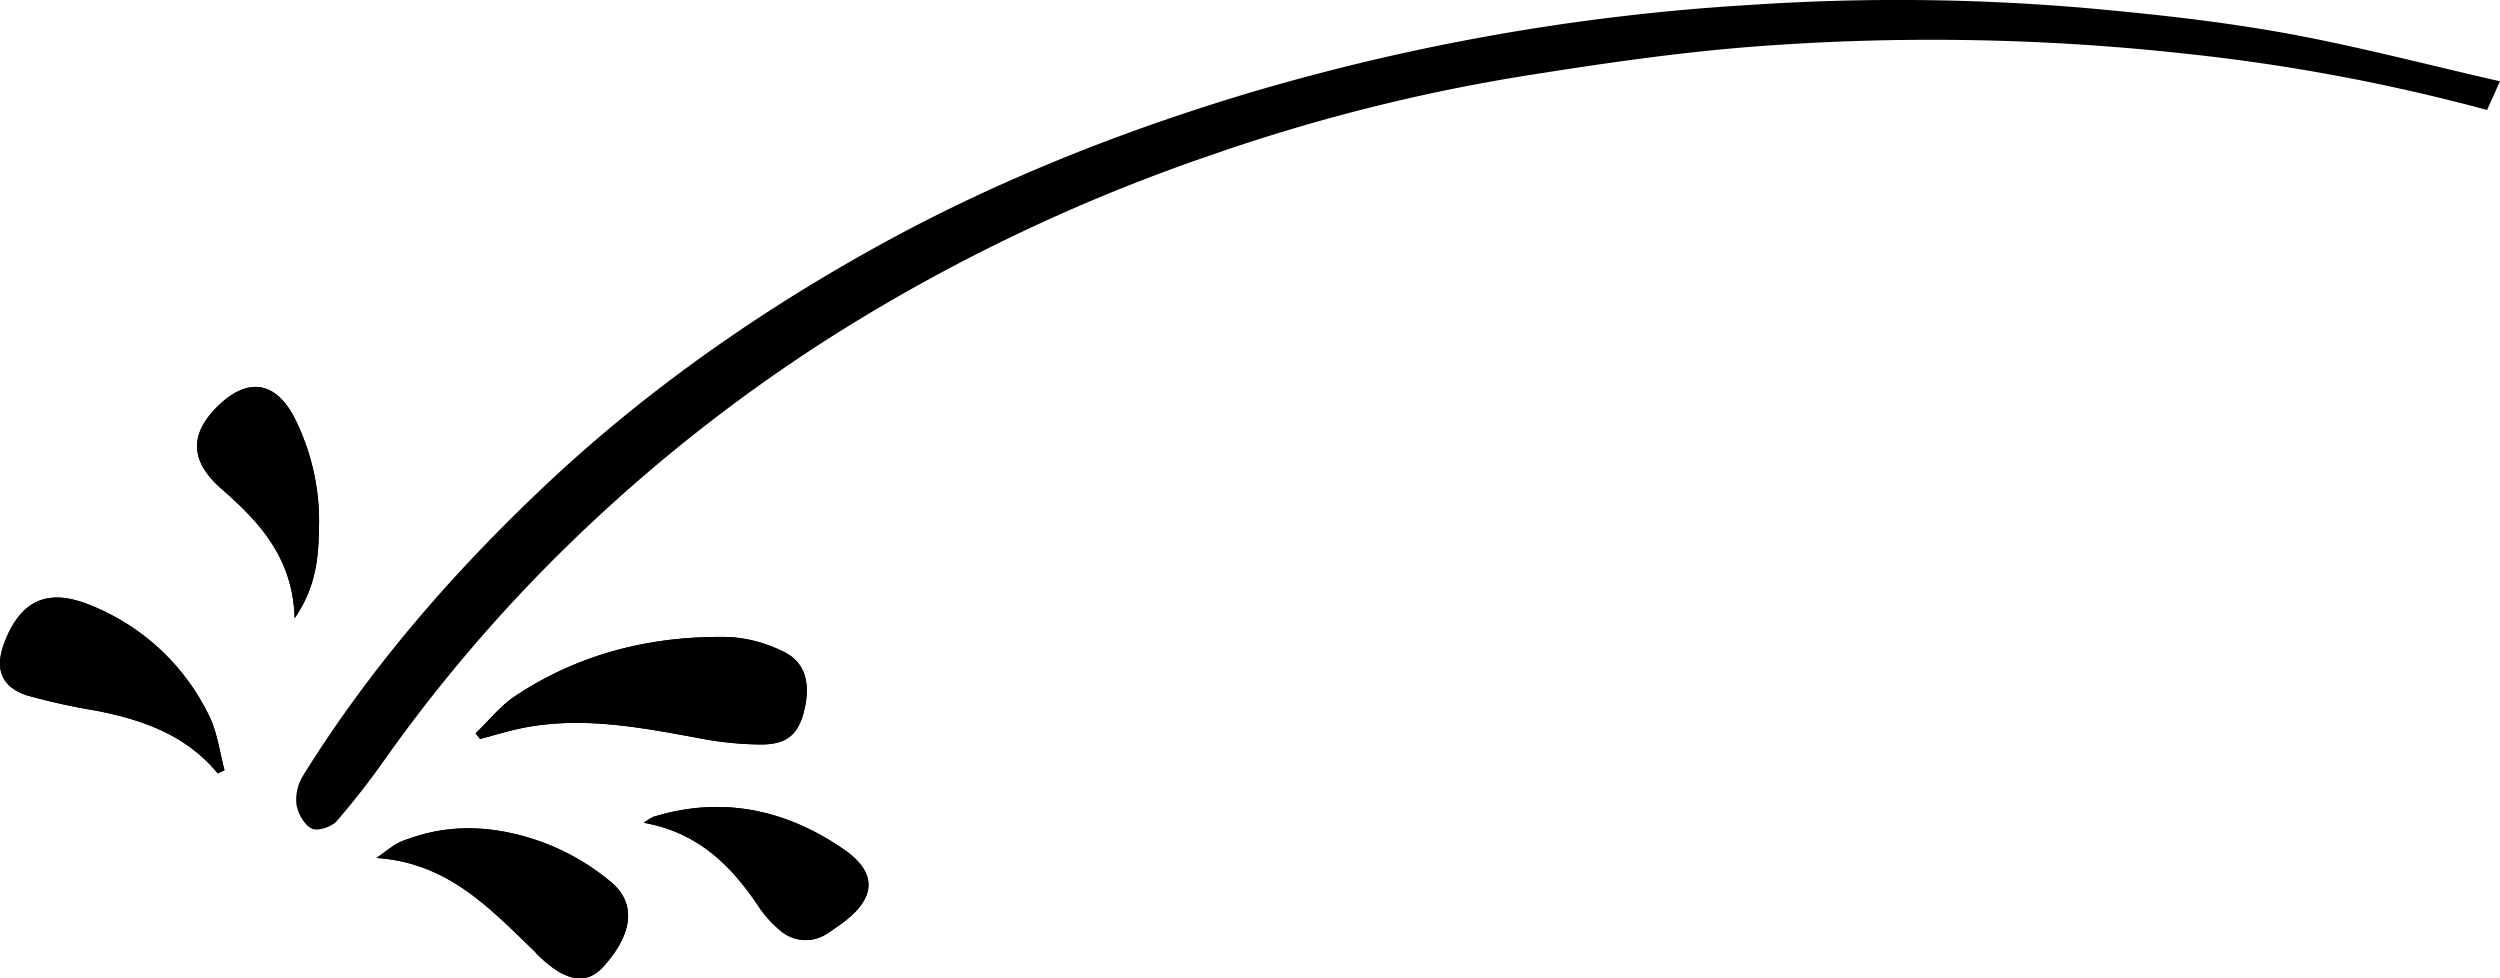 <svg xmlns="http://www.w3.org/2000/svg" width="518.754" height="203.018" viewBox="0 0 518.754 203.018"><title>pee</title><path d="M135.513,169.52c14.291-4.448,27.608-1.514,39.511,6.676,7.396,5.089,6.656,10.483-.748,15.704-.863.608-1.717,1.232-2.607,1.798a8.041,8.041,0,0,1-9.897-.725,24.231,24.231,0,0,1-4.011-4.355c-5.753-8.734-12.7-15.855-24.155-17.886A11.805,11.805,0,0,1,135.513,169.52Z"/><path d="M46.033,101.513c-6.728-5.851-6.888-11.653-.29-17.747,5.934-5.481,11.514-4.439,15.306,2.809a47.796,47.796,0,0,1,5.126,23.361c-.106,5.985-.696,12.044-5.038,18.338C60.81,115.88,53.913,108.366,46.033,101.513Z"/><path d="M145.712,153.295c-12.389-2.277-24.744-4.773-37.397-2.214-2.932.593-5.801,1.5-8.699,2.262q-.462-.585-.924-1.17c2.704-2.598,5.095-5.668,8.167-7.713,13.425-8.932,28.476-12.602,44.447-12.278a29.096,29.096,0,0,1,11.023,2.917c4.646,2.11,5.938,6.422,4.561,12.256-1.174,4.977-3.56,7.13-8.97,7.121A68.574,68.574,0,0,1,145.712,153.295Z"/><path d="M18.786,125.595a46.413,46.413,0,0,1,24.661,23.059c1.669,3.416,2.128,7.423,3.14,11.159l-1.394.684c-6.546-7.974-15.52-11.112-25.14-13.014A134.268,134.268,0,0,1,5.753,144.34C.28,142.619-1.165,138.808.896,133.389,4.258,124.552,9.911,121.928,18.786,125.595Z"/><path d="M84.861,174.029c9.436-3.413,18.906-2.503,27.989.838a48.375,48.375,0,0,1,13.862,8.093c6.485,5.373,3.186,12.522-1.613,17.727-3.601,3.906-8.096,2.834-13.658-2.696-.188-.186-.335-.414-.526-.596-9.166-8.771-17.832-18.351-32.782-19.368,2.027-1.45,3.049-2.28,4.168-2.946A14.75,14.75,0,0,1,84.861,174.029Z"/><path d="M112.548,101.278c20.468-19.393,43.389-35.581,67.967-49.325,24.478-13.688,50.399-24.094,77.21-32.238A461.441,461.441,0,0,1,363.049,1.031a455.892,455.892,0,0,1,69.845.641c13.69,1.233,27.411,2.71,40.928,5.139,14.944,2.686,29.67,6.584,44.932,10.055l-2.685,5.955A402.363,402.363,0,0,0,454.048,11.2a482.872,482.872,0,0,0-90.74-1.483c-15.685,1.228-31.313,3.54-46.866,6.002A381.622,381.622,0,0,0,251.43,32.141a371.871,371.871,0,0,0-77.002,36.523,337.832,337.832,0,0,0-60.071,47.945A322.648,322.648,0,0,0,80.308,156.945a164.666,164.666,0,0,1-10.422,13.43c-1.07,1.216-3.966,2.164-5.201,1.558-1.557-.765-2.885-3.153-3.174-5.017a9.521,9.521,0,0,1,1.364-5.961C76.654,138.763,93.655,119.179,112.548,101.278Z"/><path d="M99.616,153.344c2.898-.762,5.767-1.669,8.699-2.262,12.652-2.559,25.008-.063,37.397,2.214a68.574,68.574,0,0,0,12.209,1.182c5.41.01,7.795-2.144,8.97-7.121,1.377-5.835.085-10.146-4.561-12.256a29.092,29.092,0,0,0-11.023-2.917c-15.97-.324-31.022,3.346-44.447,12.278-3.073,2.045-5.463,5.114-8.167,7.713Z"/><path d="M78.133,178.026c14.949,1.017,23.616,10.596,32.782,19.368.191.183.339.41.526.597,5.563,5.531,10.057,6.603,13.658,2.696,4.798-5.205,8.097-12.354,1.613-17.727a48.378,48.378,0,0,0-13.862-8.093c-9.083-3.341-18.553-4.251-27.989-.838a14.749,14.749,0,0,0-2.56,1.051C81.182,175.746,80.16,176.577,78.133,178.026Z"/><path d="M46.588,159.813c-1.013-3.736-1.472-7.743-3.14-11.159a46.412,46.412,0,0,0-24.661-23.059c-8.875-3.666-14.528-1.042-17.89,7.795-2.062,5.419-.616,9.229,4.856,10.951a134.292,134.292,0,0,0,14.301,3.143c9.62,1.903,18.594,5.04,25.14,13.014Z"/><path d="M61.137,128.274c4.342-6.293,4.932-12.353,5.038-18.338a47.796,47.796,0,0,0-5.126-23.361c-3.791-7.248-9.371-8.29-15.306-2.809-6.598,6.094-6.438,11.896.29,17.747C53.913,108.366,60.81,115.88,61.137,128.274Z"/><path d="M133.605,170.732c11.455,2.031,18.402,9.152,24.155,17.886a24.231,24.231,0,0,0,4.011,4.355,8.041,8.041,0,0,0,9.897.725c.89-.566,1.745-1.19,2.608-1.798,7.404-5.221,8.144-10.615.748-15.704-11.903-8.19-25.219-11.124-39.511-6.676A11.809,11.809,0,0,0,133.605,170.732Z"/></svg>
